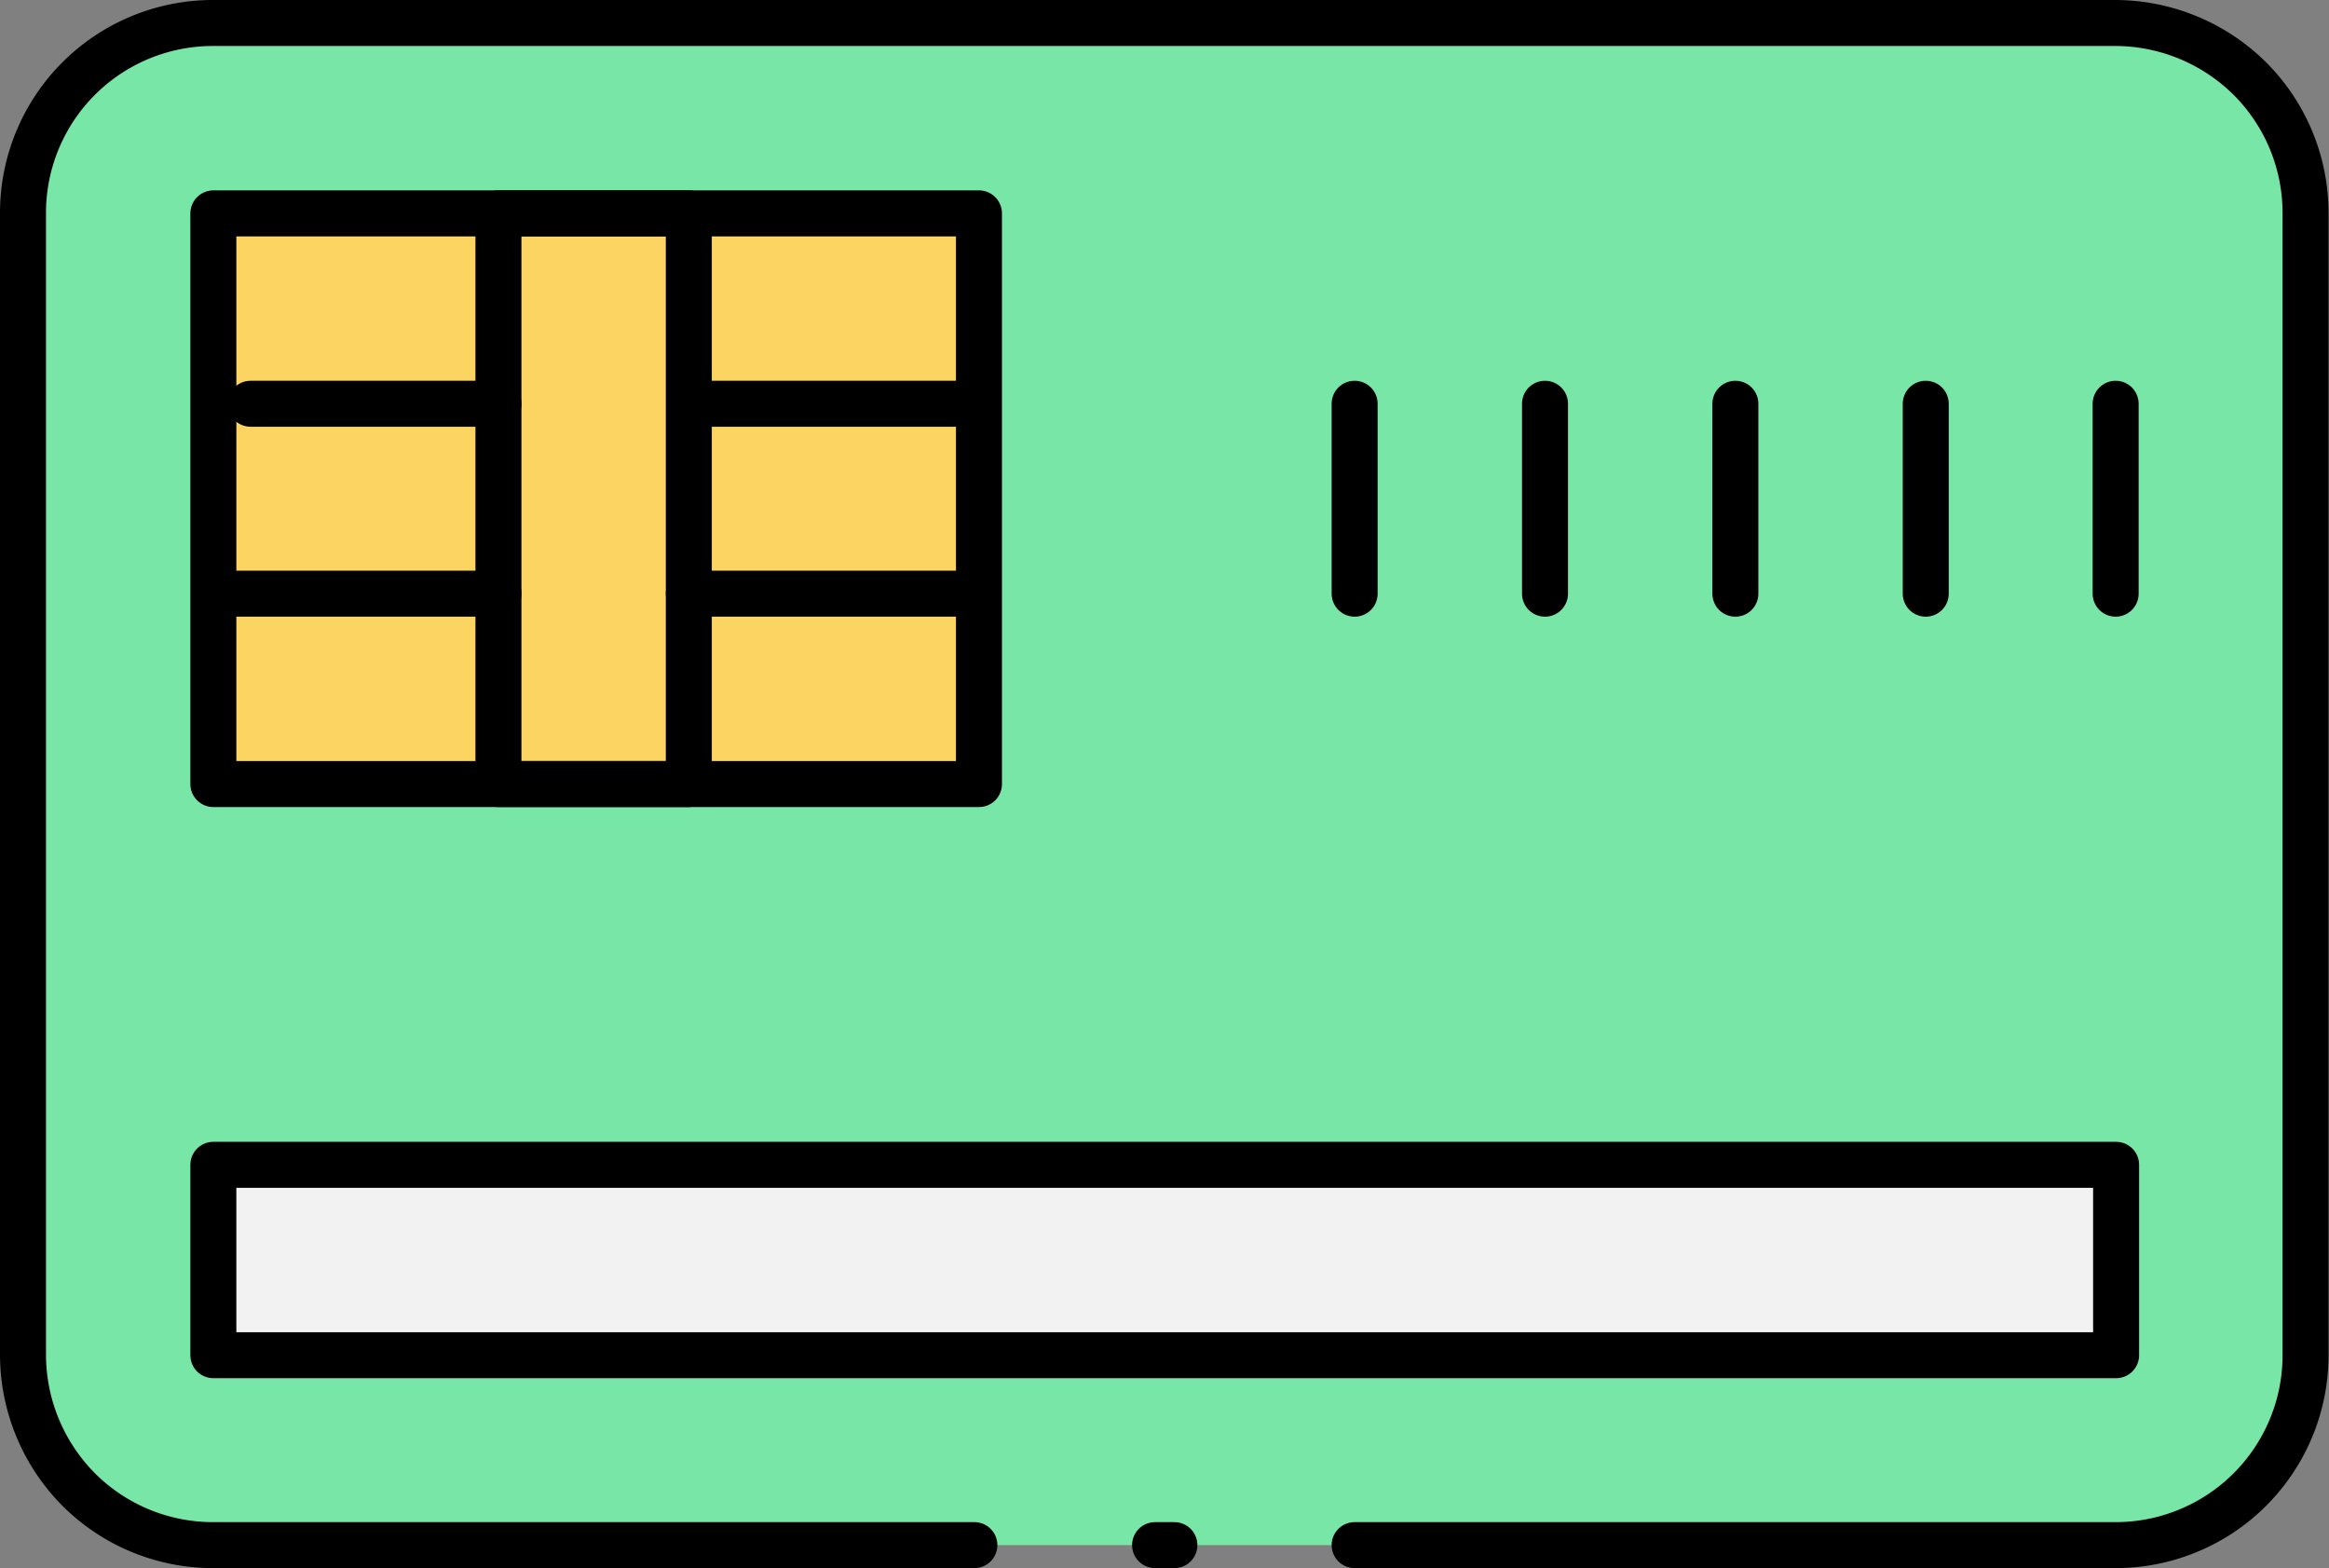 <svg xmlns="http://www.w3.org/2000/svg" viewBox="0 0 50.65 34.1"><rect x="0" y="0" width="50.65" height="34.1" fill="#808080" stroke="none"/><defs><style>.cls-1{fill:#77e6a6;fill-rule:evenodd;}.cls-2{fill:#fcd462;}.cls-3{fill:#f2f2f2;}.cls-4{fill:none;stroke:#000;stroke-linecap:round;stroke-linejoin:round;}</style></defs><title>Asset 7</title><g id="Layer_2" data-name="Layer 2"><g id="Layer_1-2" data-name="Layer 1"><path class="cls-1" d="M50.15,4.64a4.13,4.13,0,0,0-1.21-2.93A4.17,4.17,0,0,0,46,.5H4.64A4.13,4.13,0,0,0,.5,4.64V29.46a4.17,4.17,0,0,0,1.21,2.93A4.13,4.13,0,0,0,4.64,33.6H46a4.13,4.13,0,0,0,4.14-4.14Z"/><rect class="cls-2" x="4.64" y="4.64" width="16.65" height="12.41"/><rect class="cls-3" x="4.64" y="25.33" width="41.38" height="4.14"/><rect class="cls-4" x="4.64" y="4.64" width="16.65" height="12.41"/><rect class="cls-4" x="4.64" y="25.33" width="41.38" height="4.14"/><line class="cls-4" x1="10.84" y1="12.91" x2="4.99" y2="12.91"/><line class="cls-4" x1="20.83" y1="12.91" x2="14.98" y2="12.91"/><rect class="cls-4" x="10.84" y="4.64" width="4.14" height="12.41"/><line class="cls-4" x1="5.45" y1="8.78" x2="10.84" y2="8.78"/><line class="cls-4" x1="15.44" y1="8.78" x2="20.83" y2="8.78"/><line class="cls-4" x1="33.6" y1="12.91" x2="33.6" y2="8.78"/><line class="cls-4" x1="37.74" y1="12.91" x2="37.74" y2="8.78"/><line class="cls-4" x1="41.88" y1="12.91" x2="41.88" y2="8.78"/><line class="cls-4" x1="46.01" y1="12.91" x2="46.01" y2="8.78"/><line class="cls-4" x1="29.46" y1="8.78" x2="29.46" y2="12.91"/><path class="cls-4" d="M25.12,33.6h.42"/><path class="cls-4" d="M29.46,33.6H46a4.13,4.13,0,0,0,4.14-4.14V4.64a4.13,4.13,0,0,0-1.21-2.93A4.17,4.17,0,0,0,46,.5H4.64A4.13,4.13,0,0,0,.5,4.64V29.46a4.17,4.17,0,0,0,1.21,2.93A4.13,4.13,0,0,0,4.64,33.6H21.19"/></g></g></svg>
